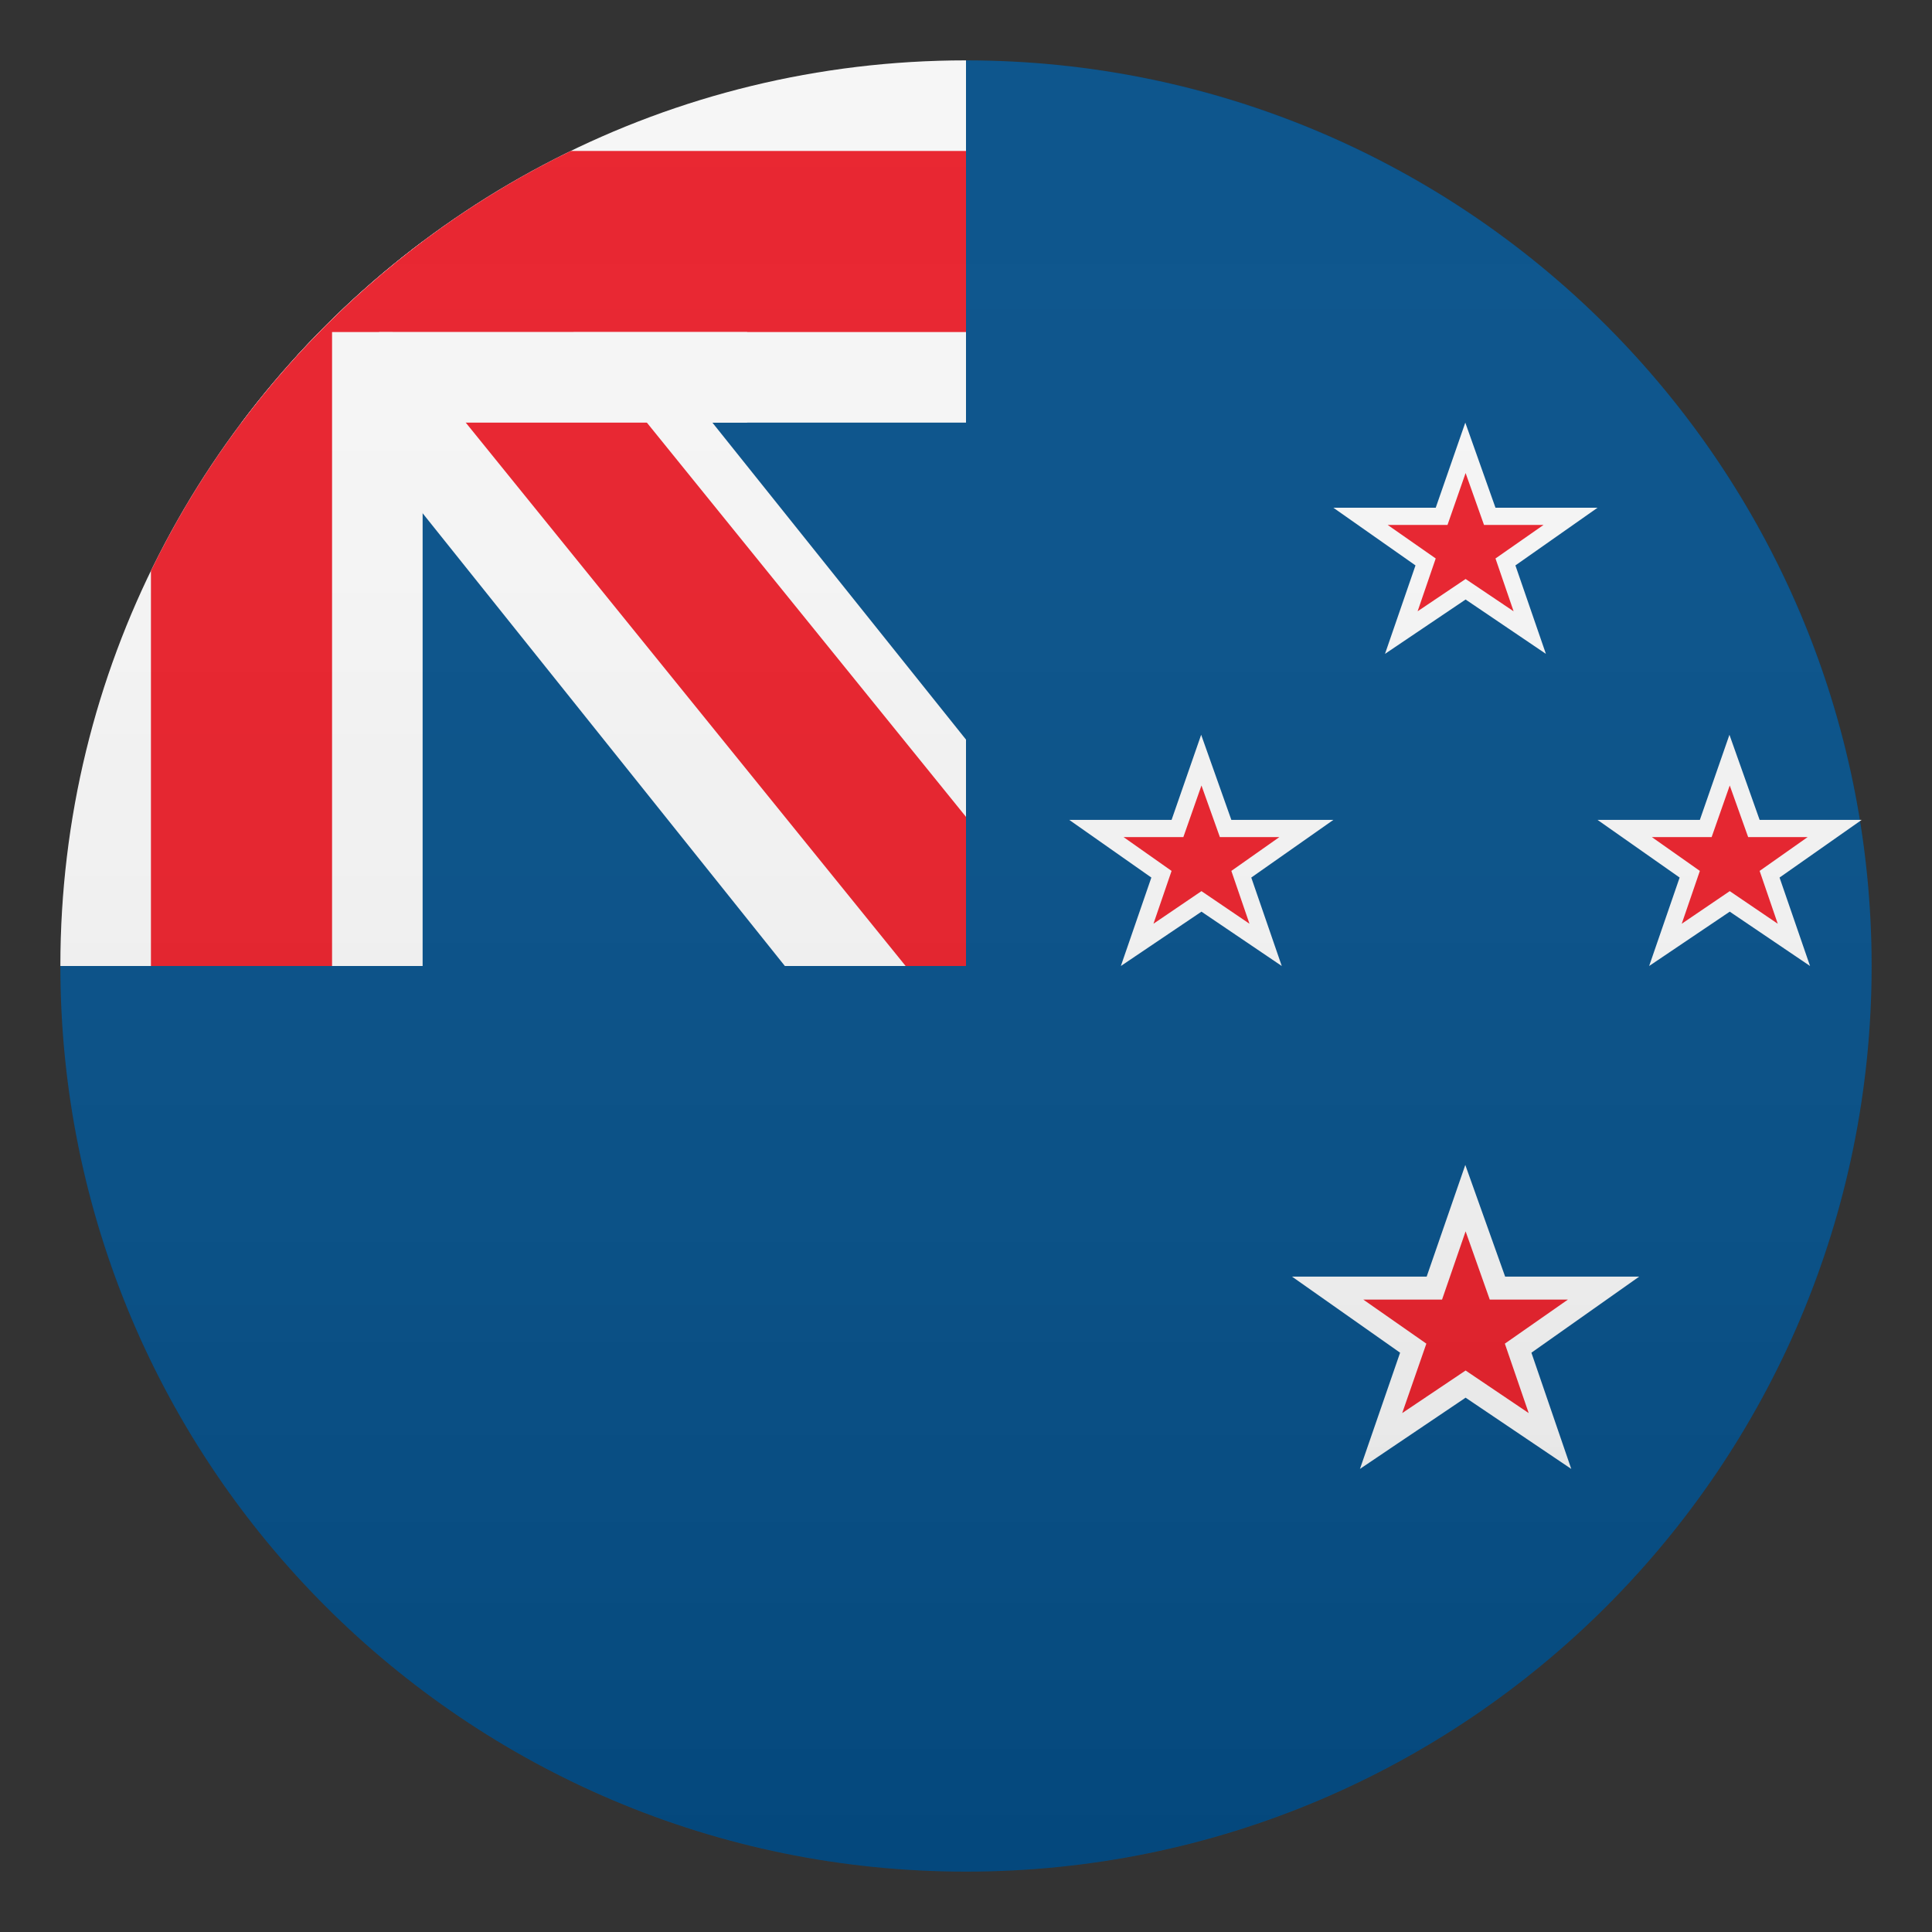 <svg enable-background="new 0 0 64 64" height="64" viewBox="0 0 64 64" width="64" xmlns="http://www.w3.org/2000/svg" xmlns:xlink="http://www.w3.org/1999/xlink"><rect x="0" y="0" width="64" height="64" fill="#333333" stroke="none"/><linearGradient id="a" gradientUnits="userSpaceOnUse" x1="32" x2="32" y1="62" y2="2"><stop offset="0" stop-color="#1a1a1a"/><stop offset=".102" stop-color="#393939" stop-opacity=".949"/><stop offset=".347" stop-color="#7f7f7f" stop-opacity=".826"/><stop offset=".569" stop-color="#b6b6b6" stop-opacity=".716"/><stop offset=".758" stop-color="#dedede" stop-opacity=".621"/><stop offset=".908" stop-color="#f6f6f6" stop-opacity=".546"/><stop offset="1" stop-color="#fff" stop-opacity=".5"/></linearGradient><path d="m32 2v10h-20v20h-10c0 16.57 13.43 30 30 30s30-13.43 30-30-13.43-30-30-30z" fill="#014d87"/><g fill="#f5f5f5"><path d="m14 8c-7.29 5.47-12 14.19-12 24h12z"/><path d="m8 14h24v-12c-9.81 0-18.53 4.71-24 12z"/><path d="m9.83 11.79 16.17 20.21h6v-7.5l-14.85-18.56c-2.74 1.56-5.21 3.54-7.32 5.85z"/></g><path d="m32 5h-13.09c-6.05 2.94-10.97 7.86-13.91 13.91v13.09h6v-21h21z" fill="#e81c27"/><path d="m32 27.06-13-16.06h-6l17 21h2z" fill="#e81c27"/><path d="m37.13 32 1.01-2.93-2.72-1.91h3.39l.98-2.82 1 2.82h3.38l-2.72 1.91 1.01 2.93-2.66-1.8z" fill="#f5f5f5"/><path d="m39.8 29.52 1.59 1.08-.6-1.75 1.59-1.12h-1.97l-.61-1.71-.6 1.71h-1.98l1.59 1.12-.6 1.75z" fill="#e81c27"/><path d="m54.63 32 1.01-2.93-2.72-1.91h3.39l.98-2.82 1 2.82h3.38l-2.72 1.91 1.01 2.93-2.66-1.8z" fill="#f5f5f5"/><path d="m57.3 29.52 1.59 1.08-.6-1.75 1.59-1.12h-1.97l-.61-1.71-.6 1.71h-1.98l1.59 1.12-.6 1.75z" fill="#e81c27"/><path d="m45.88 21.66 1.01-2.93-2.72-1.91h3.39l.98-2.82 1 2.82h3.38l-2.72 1.91 1.01 2.93-2.66-1.8z" fill="#f5f5f5"/><path d="m48.55 19.18 1.59 1.07-.6-1.75 1.59-1.11h-1.97l-.61-1.72-.6 1.72h-1.98l1.59 1.11-.6 1.75z" fill="#e81c27"/><path d="m45.05 48.66 1.33-3.85-3.58-2.52h4.46l1.28-3.7 1.32 3.7h4.44l-3.57 2.52 1.32 3.85-3.5-2.36z" fill="#f5f5f5"/><path d="m48.55 45.4 2.09 1.41-.79-2.3 2.09-1.46h-2.59l-.8-2.26-.78 2.26h-2.61l2.09 1.46-.8 2.3z" fill="#e81c27"/><path d="m12.56 11h12.19v3h-12.19z" fill="#f5f5f5"/><circle cx="32" cy="32" fill="url(#a)" opacity=".1" r="30"/></svg>